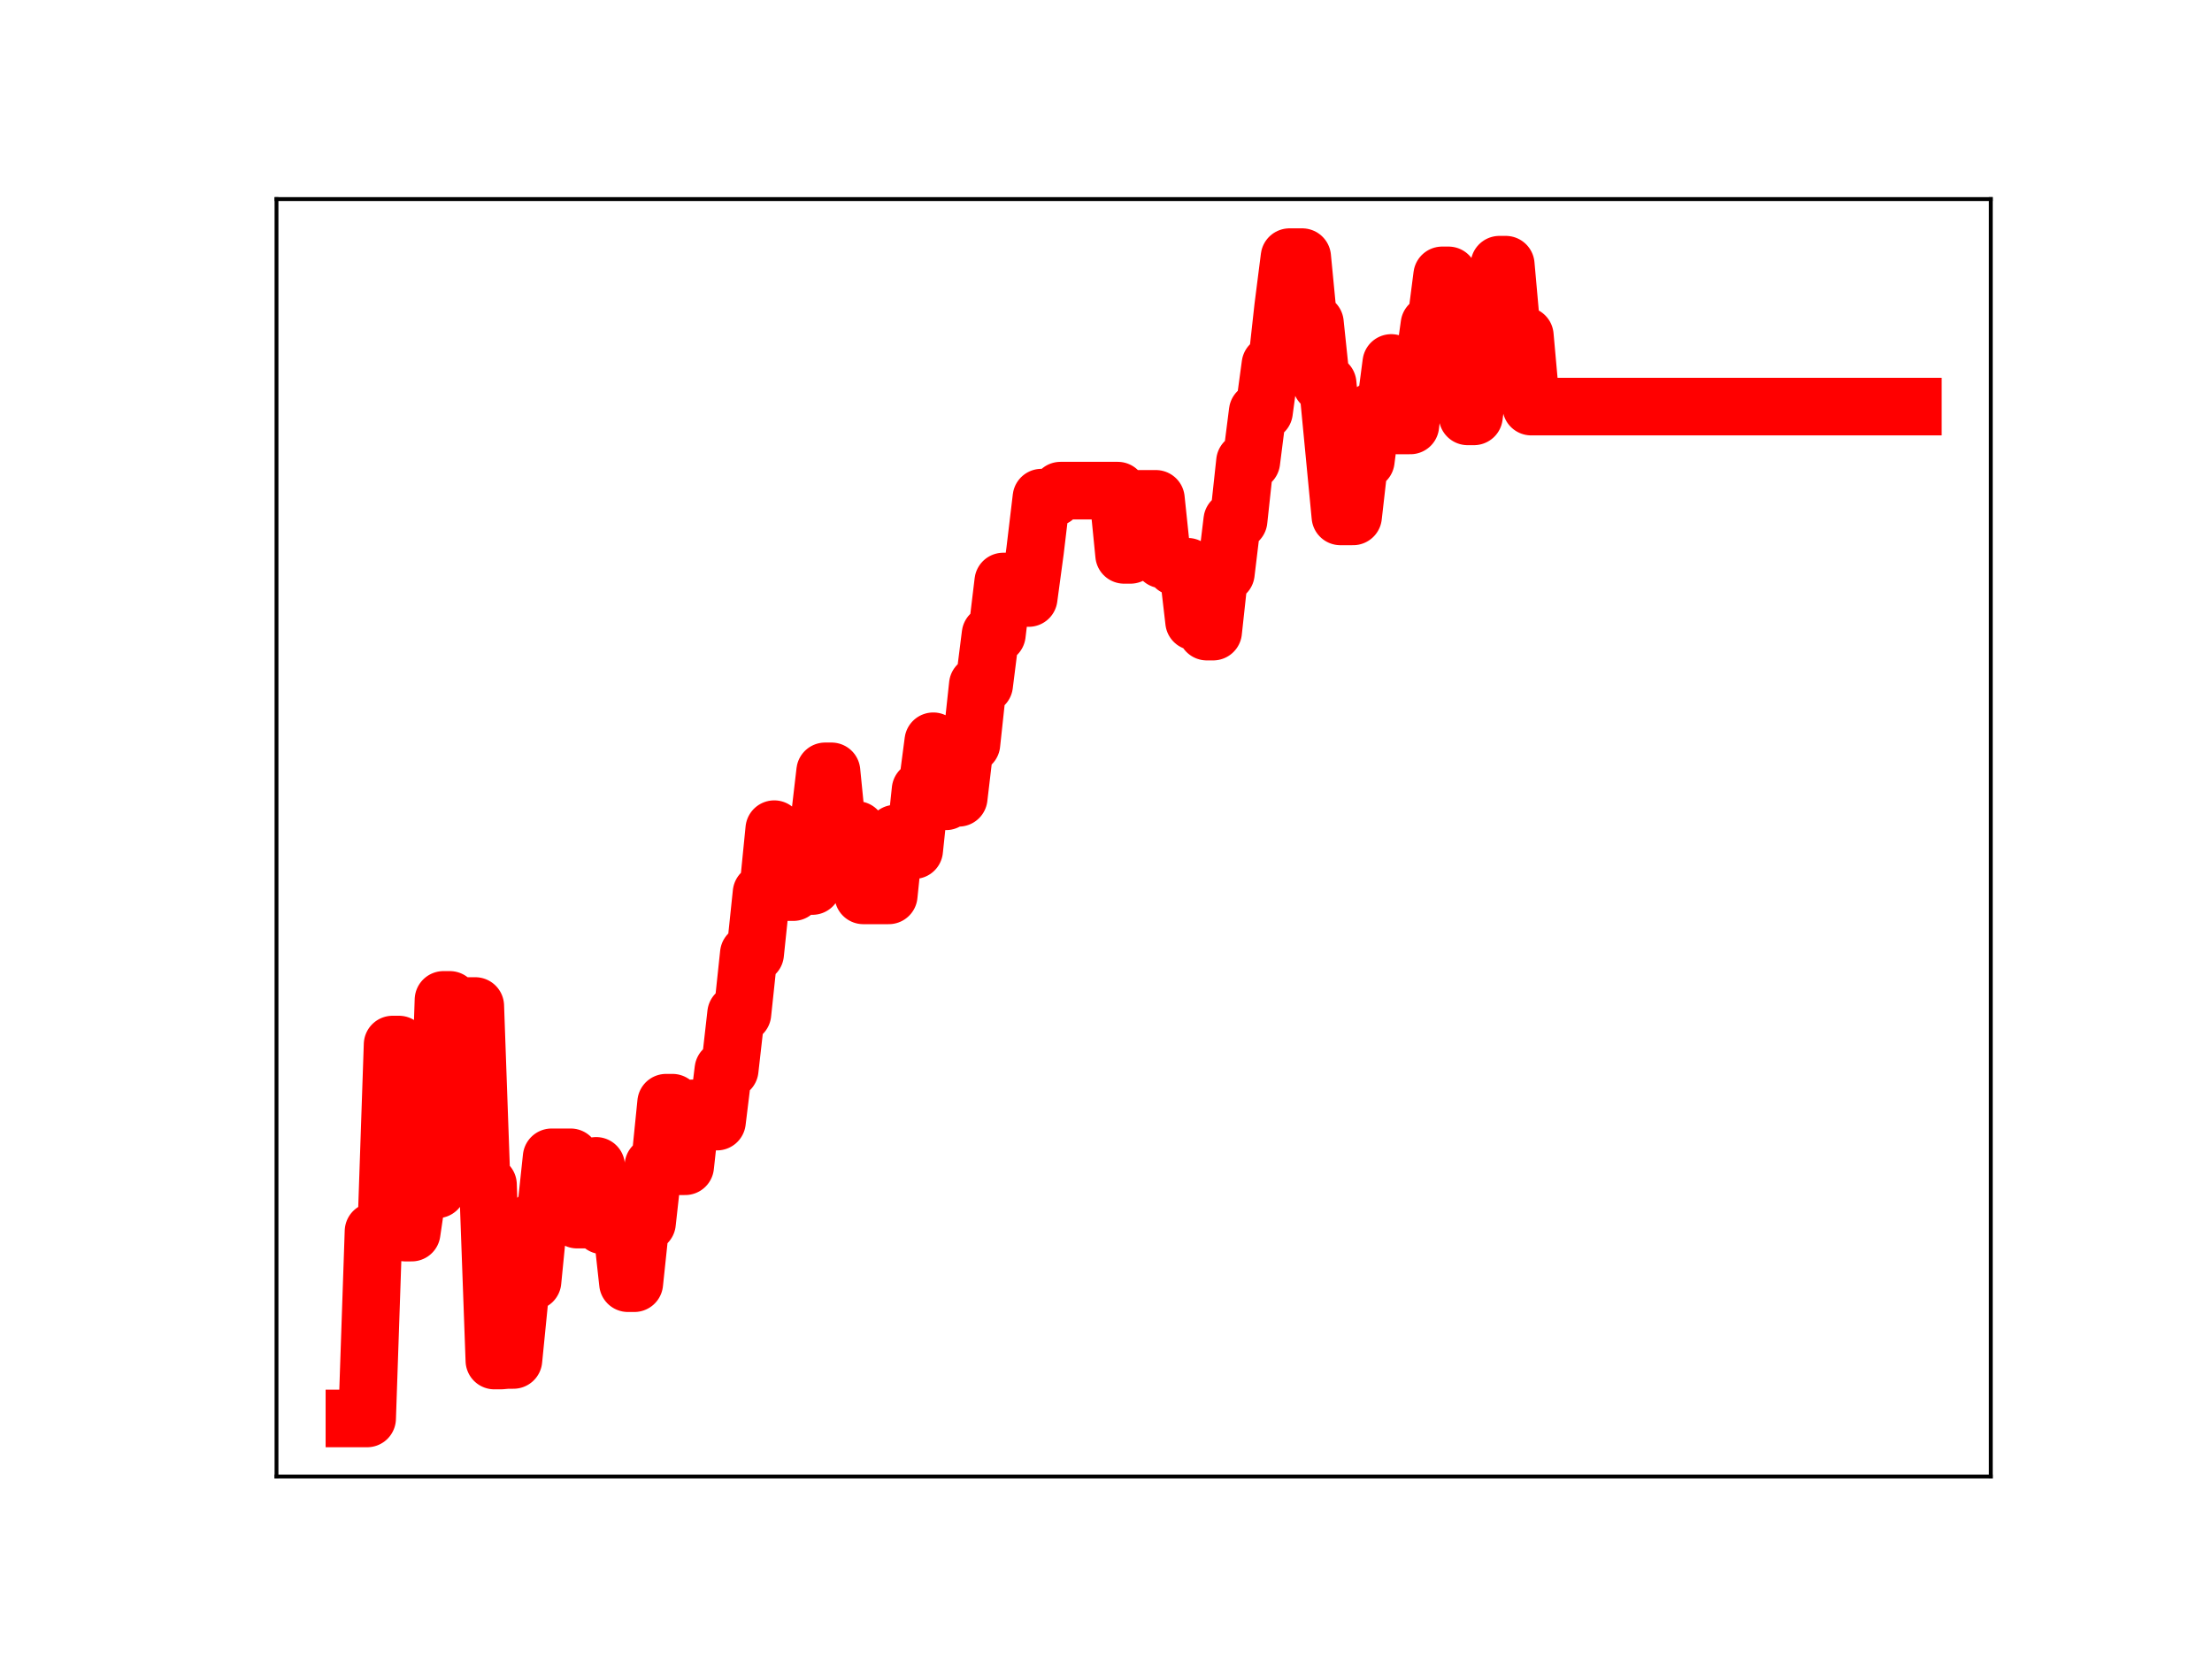 <?xml version="1.0" encoding="utf-8" standalone="no"?>
<!DOCTYPE svg PUBLIC "-//W3C//DTD SVG 1.1//EN"
  "http://www.w3.org/Graphics/SVG/1.1/DTD/svg11.dtd">
<!-- Created with matplotlib (https://matplotlib.org/) -->
<svg height="345.6pt" version="1.1" viewBox="0 0 460.8 345.6" width="460.8pt" xmlns="http://www.w3.org/2000/svg" xmlns:xlink="http://www.w3.org/1999/xlink">
 <defs>
  <style type="text/css">
*{stroke-linecap:butt;stroke-linejoin:round;}
  </style>
 </defs>
 <g id="figure_1">
  <g id="patch_1">
   <path d="M 0 345.6 
L 460.8 345.6 
L 460.8 0 
L 0 0 
z
" style="fill:#ffffff;"/>
  </g>
  <g id="axes_1">
   <g id="patch_2">
    <path d="M 57.6 307.584 
L 414.72 307.584 
L 414.72 41.472 
L 57.6 41.472 
z
" style="fill:#ffffff;"/>
   </g>
   <g id="line2d_1">
    <path clip-path="url(#pd133d65f88)" d="M 73.833 295.488 
L 76.483 295.488 
L 77.808 256.519 
L 80.458 256.519 
L 81.783 217.599 
L 83.109 217.599 
L 84.434 256.776 
L 85.759 256.776 
L 87.084 247.771 
L 91.059 247.771 
L 92.384 208.296 
L 93.71 208.296 
L 95.035 243.647 
L 96.36 243.647 
L 97.685 209.571 
L 99.01 209.571 
L 100.335 246.788 
L 101.66 246.788 
L 102.985 283.425 
L 104.311 283.425 
L 105.636 283.304 
L 106.961 283.304 
L 108.286 269.983 
L 109.611 266.931 
L 110.936 266.931 
L 112.261 253.5 
L 113.586 253.5 
L 114.911 241.089 
L 118.887 241.089 
L 120.212 254.067 
L 122.862 254.067 
L 124.187 242.872 
L 125.512 255.274 
L 129.488 255.274 
L 130.813 267.314 
L 132.138 267.314 
L 133.463 254.754 
L 134.788 254.754 
L 136.113 242.845 
L 137.439 242.845 
L 138.764 229.711 
L 140.089 229.711 
L 141.414 242.952 
L 142.739 242.952 
L 144.064 230.9 
L 146.714 230.9 
L 148.039 233.65 
L 149.365 233.65 
L 150.69 222.834 
L 152.015 222.834 
L 153.34 211.16 
L 154.665 211.16 
L 155.99 198.678 
L 157.315 198.678 
L 158.64 186.021 
L 159.966 186.021 
L 161.291 172.73 
L 162.616 185.844 
L 165.266 185.844 
L 166.591 184.574 
L 169.241 184.574 
L 170.567 172.036 
L 171.892 160.684 
L 173.217 160.684 
L 174.542 173.969 
L 175.867 173.969 
L 177.192 172.902 
L 178.517 172.902 
L 179.842 186.524 
L 185.143 186.524 
L 186.468 173.658 
L 187.793 173.658 
L 189.118 177.095 
L 190.443 177.095 
L 191.768 164.55 
L 193.094 164.55 
L 194.419 154.418 
L 195.744 166.926 
L 197.069 166.926 
L 198.394 166.197 
L 199.719 166.197 
L 201.044 154.985 
L 202.369 154.985 
L 203.695 142.667 
L 205.02 142.667 
L 206.345 132.154 
L 207.67 132.154 
L 208.995 121.142 
L 211.645 121.142 
L 212.97 124.577 
L 214.296 124.577 
L 215.621 114.768 
L 216.946 103.665 
L 219.596 103.665 
L 220.921 102.208 
L 232.847 102.208 
L 234.172 115.591 
L 235.497 115.591 
L 236.823 103.921 
L 240.798 103.921 
L 242.123 116.554 
L 243.448 116.554 
L 244.773 118.066 
L 247.424 118.066 
L 248.749 129.474 
L 250.074 129.474 
L 251.399 131.576 
L 252.724 131.576 
L 254.049 119.411 
L 255.374 119.411 
L 256.699 108.422 
L 258.024 108.422 
L 259.35 96.167 
L 260.675 96.167 
L 262 85.753 
L 263.325 85.753 
L 264.65 75.954 
L 265.975 75.954 
L 267.3 63.972 
L 268.625 53.568 
L 271.276 53.568 
L 272.601 67.283 
L 273.926 67.283 
L 275.251 79.917 
L 276.576 79.917 
L 279.226 107.575 
L 281.877 107.575 
L 283.202 95.952 
L 284.527 95.952 
L 285.852 85.712 
L 288.502 85.712 
L 289.827 75.611 
L 291.153 88.628 
L 293.803 88.628 
L 295.128 77.108 
L 296.453 77.108 
L 297.778 67.624 
L 299.103 67.624 
L 300.428 57.365 
L 301.753 57.365 
L 303.079 73.118 
L 304.404 73.118 
L 305.729 86.736 
L 307.054 86.736 
L 308.379 76.431 
L 309.704 76.431 
L 311.029 64.399 
L 312.354 55.139 
L 313.68 55.139 
L 315.005 69.941 
L 317.655 69.941 
L 318.98 84.702 
L 398.487 84.702 
L 398.487 84.702 
" style="fill:none;stroke:#ff0000;stroke-linecap:square;stroke-width:12;"/>
    <defs>
     <path d="M 0 3 
C 0.796 3 1.559 2.684 2.121 2.121 
C 2.684 1.559 3 0.796 3 0 
C 3 -0.796 2.684 -1.559 2.121 -2.121 
C 1.559 -2.684 0.796 -3 0 -3 
C -0.796 -3 -1.559 -2.684 -2.121 -2.121 
C -2.684 -1.559 -3 -0.796 -3 0 
C -3 0.796 -2.684 1.559 -2.121 2.121 
C -1.559 2.684 -0.796 3 0 3 
z
" id="ma386cee7cd" style="stroke:#ff0000;"/>
    </defs>
    <g clip-path="url(#pd133d65f88)">
     <use style="fill:#ff0000;stroke:#ff0000;" x="73.833" xlink:href="#ma386cee7cd" y="295.488"/>
     <use style="fill:#ff0000;stroke:#ff0000;" x="75.158" xlink:href="#ma386cee7cd" y="295.488"/>
     <use style="fill:#ff0000;stroke:#ff0000;" x="76.483" xlink:href="#ma386cee7cd" y="295.488"/>
     <use style="fill:#ff0000;stroke:#ff0000;" x="77.808" xlink:href="#ma386cee7cd" y="256.519"/>
     <use style="fill:#ff0000;stroke:#ff0000;" x="79.133" xlink:href="#ma386cee7cd" y="256.519"/>
     <use style="fill:#ff0000;stroke:#ff0000;" x="80.458" xlink:href="#ma386cee7cd" y="256.519"/>
     <use style="fill:#ff0000;stroke:#ff0000;" x="81.783" xlink:href="#ma386cee7cd" y="217.599"/>
     <use style="fill:#ff0000;stroke:#ff0000;" x="83.109" xlink:href="#ma386cee7cd" y="217.599"/>
     <use style="fill:#ff0000;stroke:#ff0000;" x="84.434" xlink:href="#ma386cee7cd" y="256.776"/>
     <use style="fill:#ff0000;stroke:#ff0000;" x="85.759" xlink:href="#ma386cee7cd" y="256.776"/>
     <use style="fill:#ff0000;stroke:#ff0000;" x="87.084" xlink:href="#ma386cee7cd" y="247.771"/>
     <use style="fill:#ff0000;stroke:#ff0000;" x="88.409" xlink:href="#ma386cee7cd" y="247.771"/>
     <use style="fill:#ff0000;stroke:#ff0000;" x="89.734" xlink:href="#ma386cee7cd" y="247.771"/>
     <use style="fill:#ff0000;stroke:#ff0000;" x="91.059" xlink:href="#ma386cee7cd" y="247.771"/>
     <use style="fill:#ff0000;stroke:#ff0000;" x="92.384" xlink:href="#ma386cee7cd" y="208.296"/>
     <use style="fill:#ff0000;stroke:#ff0000;" x="93.71" xlink:href="#ma386cee7cd" y="208.296"/>
     <use style="fill:#ff0000;stroke:#ff0000;" x="95.035" xlink:href="#ma386cee7cd" y="243.647"/>
     <use style="fill:#ff0000;stroke:#ff0000;" x="96.36" xlink:href="#ma386cee7cd" y="243.647"/>
     <use style="fill:#ff0000;stroke:#ff0000;" x="97.685" xlink:href="#ma386cee7cd" y="209.571"/>
     <use style="fill:#ff0000;stroke:#ff0000;" x="99.01" xlink:href="#ma386cee7cd" y="209.571"/>
     <use style="fill:#ff0000;stroke:#ff0000;" x="100.335" xlink:href="#ma386cee7cd" y="246.788"/>
     <use style="fill:#ff0000;stroke:#ff0000;" x="101.66" xlink:href="#ma386cee7cd" y="246.788"/>
     <use style="fill:#ff0000;stroke:#ff0000;" x="102.985" xlink:href="#ma386cee7cd" y="283.425"/>
     <use style="fill:#ff0000;stroke:#ff0000;" x="104.311" xlink:href="#ma386cee7cd" y="283.425"/>
     <use style="fill:#ff0000;stroke:#ff0000;" x="105.636" xlink:href="#ma386cee7cd" y="283.304"/>
     <use style="fill:#ff0000;stroke:#ff0000;" x="106.961" xlink:href="#ma386cee7cd" y="283.304"/>
     <use style="fill:#ff0000;stroke:#ff0000;" x="108.286" xlink:href="#ma386cee7cd" y="269.983"/>
     <use style="fill:#ff0000;stroke:#ff0000;" x="109.611" xlink:href="#ma386cee7cd" y="266.931"/>
     <use style="fill:#ff0000;stroke:#ff0000;" x="110.936" xlink:href="#ma386cee7cd" y="266.931"/>
     <use style="fill:#ff0000;stroke:#ff0000;" x="112.261" xlink:href="#ma386cee7cd" y="253.5"/>
     <use style="fill:#ff0000;stroke:#ff0000;" x="113.586" xlink:href="#ma386cee7cd" y="253.5"/>
     <use style="fill:#ff0000;stroke:#ff0000;" x="114.911" xlink:href="#ma386cee7cd" y="241.089"/>
     <use style="fill:#ff0000;stroke:#ff0000;" x="116.237" xlink:href="#ma386cee7cd" y="241.089"/>
     <use style="fill:#ff0000;stroke:#ff0000;" x="117.562" xlink:href="#ma386cee7cd" y="241.089"/>
     <use style="fill:#ff0000;stroke:#ff0000;" x="118.887" xlink:href="#ma386cee7cd" y="241.089"/>
     <use style="fill:#ff0000;stroke:#ff0000;" x="120.212" xlink:href="#ma386cee7cd" y="254.067"/>
     <use style="fill:#ff0000;stroke:#ff0000;" x="121.537" xlink:href="#ma386cee7cd" y="254.067"/>
     <use style="fill:#ff0000;stroke:#ff0000;" x="122.862" xlink:href="#ma386cee7cd" y="254.067"/>
     <use style="fill:#ff0000;stroke:#ff0000;" x="124.187" xlink:href="#ma386cee7cd" y="242.872"/>
     <use style="fill:#ff0000;stroke:#ff0000;" x="125.512" xlink:href="#ma386cee7cd" y="255.274"/>
     <use style="fill:#ff0000;stroke:#ff0000;" x="126.838" xlink:href="#ma386cee7cd" y="255.274"/>
     <use style="fill:#ff0000;stroke:#ff0000;" x="128.163" xlink:href="#ma386cee7cd" y="255.274"/>
     <use style="fill:#ff0000;stroke:#ff0000;" x="129.488" xlink:href="#ma386cee7cd" y="255.274"/>
     <use style="fill:#ff0000;stroke:#ff0000;" x="130.813" xlink:href="#ma386cee7cd" y="267.314"/>
     <use style="fill:#ff0000;stroke:#ff0000;" x="132.138" xlink:href="#ma386cee7cd" y="267.314"/>
     <use style="fill:#ff0000;stroke:#ff0000;" x="133.463" xlink:href="#ma386cee7cd" y="254.754"/>
     <use style="fill:#ff0000;stroke:#ff0000;" x="134.788" xlink:href="#ma386cee7cd" y="254.754"/>
     <use style="fill:#ff0000;stroke:#ff0000;" x="136.113" xlink:href="#ma386cee7cd" y="242.845"/>
     <use style="fill:#ff0000;stroke:#ff0000;" x="137.439" xlink:href="#ma386cee7cd" y="242.845"/>
     <use style="fill:#ff0000;stroke:#ff0000;" x="138.764" xlink:href="#ma386cee7cd" y="229.711"/>
     <use style="fill:#ff0000;stroke:#ff0000;" x="140.089" xlink:href="#ma386cee7cd" y="229.711"/>
     <use style="fill:#ff0000;stroke:#ff0000;" x="141.414" xlink:href="#ma386cee7cd" y="242.952"/>
     <use style="fill:#ff0000;stroke:#ff0000;" x="142.739" xlink:href="#ma386cee7cd" y="242.952"/>
     <use style="fill:#ff0000;stroke:#ff0000;" x="144.064" xlink:href="#ma386cee7cd" y="230.9"/>
     <use style="fill:#ff0000;stroke:#ff0000;" x="145.389" xlink:href="#ma386cee7cd" y="230.9"/>
     <use style="fill:#ff0000;stroke:#ff0000;" x="146.714" xlink:href="#ma386cee7cd" y="230.9"/>
     <use style="fill:#ff0000;stroke:#ff0000;" x="148.039" xlink:href="#ma386cee7cd" y="233.65"/>
     <use style="fill:#ff0000;stroke:#ff0000;" x="149.365" xlink:href="#ma386cee7cd" y="233.65"/>
     <use style="fill:#ff0000;stroke:#ff0000;" x="150.69" xlink:href="#ma386cee7cd" y="222.834"/>
     <use style="fill:#ff0000;stroke:#ff0000;" x="152.015" xlink:href="#ma386cee7cd" y="222.834"/>
     <use style="fill:#ff0000;stroke:#ff0000;" x="153.34" xlink:href="#ma386cee7cd" y="211.16"/>
     <use style="fill:#ff0000;stroke:#ff0000;" x="154.665" xlink:href="#ma386cee7cd" y="211.16"/>
     <use style="fill:#ff0000;stroke:#ff0000;" x="155.99" xlink:href="#ma386cee7cd" y="198.678"/>
     <use style="fill:#ff0000;stroke:#ff0000;" x="157.315" xlink:href="#ma386cee7cd" y="198.678"/>
     <use style="fill:#ff0000;stroke:#ff0000;" x="158.64" xlink:href="#ma386cee7cd" y="186.021"/>
     <use style="fill:#ff0000;stroke:#ff0000;" x="159.966" xlink:href="#ma386cee7cd" y="186.021"/>
     <use style="fill:#ff0000;stroke:#ff0000;" x="161.291" xlink:href="#ma386cee7cd" y="172.73"/>
     <use style="fill:#ff0000;stroke:#ff0000;" x="162.616" xlink:href="#ma386cee7cd" y="185.844"/>
     <use style="fill:#ff0000;stroke:#ff0000;" x="163.941" xlink:href="#ma386cee7cd" y="185.844"/>
     <use style="fill:#ff0000;stroke:#ff0000;" x="165.266" xlink:href="#ma386cee7cd" y="185.844"/>
     <use style="fill:#ff0000;stroke:#ff0000;" x="166.591" xlink:href="#ma386cee7cd" y="184.574"/>
     <use style="fill:#ff0000;stroke:#ff0000;" x="167.916" xlink:href="#ma386cee7cd" y="184.574"/>
     <use style="fill:#ff0000;stroke:#ff0000;" x="169.241" xlink:href="#ma386cee7cd" y="184.574"/>
     <use style="fill:#ff0000;stroke:#ff0000;" x="170.567" xlink:href="#ma386cee7cd" y="172.036"/>
     <use style="fill:#ff0000;stroke:#ff0000;" x="171.892" xlink:href="#ma386cee7cd" y="160.684"/>
     <use style="fill:#ff0000;stroke:#ff0000;" x="173.217" xlink:href="#ma386cee7cd" y="160.684"/>
     <use style="fill:#ff0000;stroke:#ff0000;" x="174.542" xlink:href="#ma386cee7cd" y="173.969"/>
     <use style="fill:#ff0000;stroke:#ff0000;" x="175.867" xlink:href="#ma386cee7cd" y="173.969"/>
     <use style="fill:#ff0000;stroke:#ff0000;" x="177.192" xlink:href="#ma386cee7cd" y="172.902"/>
     <use style="fill:#ff0000;stroke:#ff0000;" x="178.517" xlink:href="#ma386cee7cd" y="172.902"/>
     <use style="fill:#ff0000;stroke:#ff0000;" x="179.842" xlink:href="#ma386cee7cd" y="186.524"/>
     <use style="fill:#ff0000;stroke:#ff0000;" x="181.167" xlink:href="#ma386cee7cd" y="186.524"/>
     <use style="fill:#ff0000;stroke:#ff0000;" x="182.493" xlink:href="#ma386cee7cd" y="186.524"/>
     <use style="fill:#ff0000;stroke:#ff0000;" x="183.818" xlink:href="#ma386cee7cd" y="186.524"/>
     <use style="fill:#ff0000;stroke:#ff0000;" x="185.143" xlink:href="#ma386cee7cd" y="186.524"/>
     <use style="fill:#ff0000;stroke:#ff0000;" x="186.468" xlink:href="#ma386cee7cd" y="173.658"/>
     <use style="fill:#ff0000;stroke:#ff0000;" x="187.793" xlink:href="#ma386cee7cd" y="173.658"/>
     <use style="fill:#ff0000;stroke:#ff0000;" x="189.118" xlink:href="#ma386cee7cd" y="177.095"/>
     <use style="fill:#ff0000;stroke:#ff0000;" x="190.443" xlink:href="#ma386cee7cd" y="177.095"/>
     <use style="fill:#ff0000;stroke:#ff0000;" x="191.768" xlink:href="#ma386cee7cd" y="164.55"/>
     <use style="fill:#ff0000;stroke:#ff0000;" x="193.094" xlink:href="#ma386cee7cd" y="164.55"/>
     <use style="fill:#ff0000;stroke:#ff0000;" x="194.419" xlink:href="#ma386cee7cd" y="154.418"/>
     <use style="fill:#ff0000;stroke:#ff0000;" x="195.744" xlink:href="#ma386cee7cd" y="166.926"/>
     <use style="fill:#ff0000;stroke:#ff0000;" x="197.069" xlink:href="#ma386cee7cd" y="166.926"/>
     <use style="fill:#ff0000;stroke:#ff0000;" x="198.394" xlink:href="#ma386cee7cd" y="166.197"/>
     <use style="fill:#ff0000;stroke:#ff0000;" x="199.719" xlink:href="#ma386cee7cd" y="166.197"/>
     <use style="fill:#ff0000;stroke:#ff0000;" x="201.044" xlink:href="#ma386cee7cd" y="154.985"/>
     <use style="fill:#ff0000;stroke:#ff0000;" x="202.369" xlink:href="#ma386cee7cd" y="154.985"/>
     <use style="fill:#ff0000;stroke:#ff0000;" x="203.695" xlink:href="#ma386cee7cd" y="142.667"/>
     <use style="fill:#ff0000;stroke:#ff0000;" x="205.02" xlink:href="#ma386cee7cd" y="142.667"/>
     <use style="fill:#ff0000;stroke:#ff0000;" x="206.345" xlink:href="#ma386cee7cd" y="132.154"/>
     <use style="fill:#ff0000;stroke:#ff0000;" x="207.67" xlink:href="#ma386cee7cd" y="132.154"/>
     <use style="fill:#ff0000;stroke:#ff0000;" x="208.995" xlink:href="#ma386cee7cd" y="121.142"/>
     <use style="fill:#ff0000;stroke:#ff0000;" x="210.32" xlink:href="#ma386cee7cd" y="121.142"/>
     <use style="fill:#ff0000;stroke:#ff0000;" x="211.645" xlink:href="#ma386cee7cd" y="121.142"/>
     <use style="fill:#ff0000;stroke:#ff0000;" x="212.97" xlink:href="#ma386cee7cd" y="124.577"/>
     <use style="fill:#ff0000;stroke:#ff0000;" x="214.296" xlink:href="#ma386cee7cd" y="124.577"/>
     <use style="fill:#ff0000;stroke:#ff0000;" x="215.621" xlink:href="#ma386cee7cd" y="114.768"/>
     <use style="fill:#ff0000;stroke:#ff0000;" x="216.946" xlink:href="#ma386cee7cd" y="103.665"/>
     <use style="fill:#ff0000;stroke:#ff0000;" x="218.271" xlink:href="#ma386cee7cd" y="103.665"/>
     <use style="fill:#ff0000;stroke:#ff0000;" x="219.596" xlink:href="#ma386cee7cd" y="103.665"/>
     <use style="fill:#ff0000;stroke:#ff0000;" x="220.921" xlink:href="#ma386cee7cd" y="102.208"/>
     <use style="fill:#ff0000;stroke:#ff0000;" x="222.246" xlink:href="#ma386cee7cd" y="102.208"/>
     <use style="fill:#ff0000;stroke:#ff0000;" x="223.571" xlink:href="#ma386cee7cd" y="102.208"/>
     <use style="fill:#ff0000;stroke:#ff0000;" x="224.896" xlink:href="#ma386cee7cd" y="102.208"/>
     <use style="fill:#ff0000;stroke:#ff0000;" x="226.222" xlink:href="#ma386cee7cd" y="102.208"/>
     <use style="fill:#ff0000;stroke:#ff0000;" x="227.547" xlink:href="#ma386cee7cd" y="102.208"/>
     <use style="fill:#ff0000;stroke:#ff0000;" x="228.872" xlink:href="#ma386cee7cd" y="102.208"/>
     <use style="fill:#ff0000;stroke:#ff0000;" x="230.197" xlink:href="#ma386cee7cd" y="102.208"/>
     <use style="fill:#ff0000;stroke:#ff0000;" x="231.522" xlink:href="#ma386cee7cd" y="102.208"/>
     <use style="fill:#ff0000;stroke:#ff0000;" x="232.847" xlink:href="#ma386cee7cd" y="102.208"/>
     <use style="fill:#ff0000;stroke:#ff0000;" x="234.172" xlink:href="#ma386cee7cd" y="115.591"/>
     <use style="fill:#ff0000;stroke:#ff0000;" x="235.497" xlink:href="#ma386cee7cd" y="115.591"/>
     <use style="fill:#ff0000;stroke:#ff0000;" x="236.823" xlink:href="#ma386cee7cd" y="103.921"/>
     <use style="fill:#ff0000;stroke:#ff0000;" x="238.148" xlink:href="#ma386cee7cd" y="103.921"/>
     <use style="fill:#ff0000;stroke:#ff0000;" x="239.473" xlink:href="#ma386cee7cd" y="103.921"/>
     <use style="fill:#ff0000;stroke:#ff0000;" x="240.798" xlink:href="#ma386cee7cd" y="103.921"/>
     <use style="fill:#ff0000;stroke:#ff0000;" x="242.123" xlink:href="#ma386cee7cd" y="116.554"/>
     <use style="fill:#ff0000;stroke:#ff0000;" x="243.448" xlink:href="#ma386cee7cd" y="116.554"/>
     <use style="fill:#ff0000;stroke:#ff0000;" x="244.773" xlink:href="#ma386cee7cd" y="118.066"/>
     <use style="fill:#ff0000;stroke:#ff0000;" x="246.098" xlink:href="#ma386cee7cd" y="118.066"/>
     <use style="fill:#ff0000;stroke:#ff0000;" x="247.424" xlink:href="#ma386cee7cd" y="118.066"/>
     <use style="fill:#ff0000;stroke:#ff0000;" x="248.749" xlink:href="#ma386cee7cd" y="129.474"/>
     <use style="fill:#ff0000;stroke:#ff0000;" x="250.074" xlink:href="#ma386cee7cd" y="129.474"/>
     <use style="fill:#ff0000;stroke:#ff0000;" x="251.399" xlink:href="#ma386cee7cd" y="131.576"/>
     <use style="fill:#ff0000;stroke:#ff0000;" x="252.724" xlink:href="#ma386cee7cd" y="131.576"/>
     <use style="fill:#ff0000;stroke:#ff0000;" x="254.049" xlink:href="#ma386cee7cd" y="119.411"/>
     <use style="fill:#ff0000;stroke:#ff0000;" x="255.374" xlink:href="#ma386cee7cd" y="119.411"/>
     <use style="fill:#ff0000;stroke:#ff0000;" x="256.699" xlink:href="#ma386cee7cd" y="108.422"/>
     <use style="fill:#ff0000;stroke:#ff0000;" x="258.024" xlink:href="#ma386cee7cd" y="108.422"/>
     <use style="fill:#ff0000;stroke:#ff0000;" x="259.35" xlink:href="#ma386cee7cd" y="96.167"/>
     <use style="fill:#ff0000;stroke:#ff0000;" x="260.675" xlink:href="#ma386cee7cd" y="96.167"/>
     <use style="fill:#ff0000;stroke:#ff0000;" x="262" xlink:href="#ma386cee7cd" y="85.753"/>
     <use style="fill:#ff0000;stroke:#ff0000;" x="263.325" xlink:href="#ma386cee7cd" y="85.753"/>
     <use style="fill:#ff0000;stroke:#ff0000;" x="264.65" xlink:href="#ma386cee7cd" y="75.954"/>
     <use style="fill:#ff0000;stroke:#ff0000;" x="265.975" xlink:href="#ma386cee7cd" y="75.954"/>
     <use style="fill:#ff0000;stroke:#ff0000;" x="267.3" xlink:href="#ma386cee7cd" y="63.972"/>
     <use style="fill:#ff0000;stroke:#ff0000;" x="268.625" xlink:href="#ma386cee7cd" y="53.568"/>
     <use style="fill:#ff0000;stroke:#ff0000;" x="269.951" xlink:href="#ma386cee7cd" y="53.568"/>
     <use style="fill:#ff0000;stroke:#ff0000;" x="271.276" xlink:href="#ma386cee7cd" y="53.568"/>
     <use style="fill:#ff0000;stroke:#ff0000;" x="272.601" xlink:href="#ma386cee7cd" y="67.283"/>
     <use style="fill:#ff0000;stroke:#ff0000;" x="273.926" xlink:href="#ma386cee7cd" y="67.283"/>
     <use style="fill:#ff0000;stroke:#ff0000;" x="275.251" xlink:href="#ma386cee7cd" y="79.917"/>
     <use style="fill:#ff0000;stroke:#ff0000;" x="276.576" xlink:href="#ma386cee7cd" y="79.917"/>
     <use style="fill:#ff0000;stroke:#ff0000;" x="277.901" xlink:href="#ma386cee7cd" y="93.574"/>
     <use style="fill:#ff0000;stroke:#ff0000;" x="279.226" xlink:href="#ma386cee7cd" y="107.575"/>
     <use style="fill:#ff0000;stroke:#ff0000;" x="280.552" xlink:href="#ma386cee7cd" y="107.575"/>
     <use style="fill:#ff0000;stroke:#ff0000;" x="281.877" xlink:href="#ma386cee7cd" y="107.575"/>
     <use style="fill:#ff0000;stroke:#ff0000;" x="283.202" xlink:href="#ma386cee7cd" y="95.952"/>
     <use style="fill:#ff0000;stroke:#ff0000;" x="284.527" xlink:href="#ma386cee7cd" y="95.952"/>
     <use style="fill:#ff0000;stroke:#ff0000;" x="285.852" xlink:href="#ma386cee7cd" y="85.712"/>
     <use style="fill:#ff0000;stroke:#ff0000;" x="287.177" xlink:href="#ma386cee7cd" y="85.712"/>
     <use style="fill:#ff0000;stroke:#ff0000;" x="288.502" xlink:href="#ma386cee7cd" y="85.712"/>
     <use style="fill:#ff0000;stroke:#ff0000;" x="289.827" xlink:href="#ma386cee7cd" y="75.611"/>
     <use style="fill:#ff0000;stroke:#ff0000;" x="291.153" xlink:href="#ma386cee7cd" y="88.628"/>
     <use style="fill:#ff0000;stroke:#ff0000;" x="292.478" xlink:href="#ma386cee7cd" y="88.628"/>
     <use style="fill:#ff0000;stroke:#ff0000;" x="293.803" xlink:href="#ma386cee7cd" y="88.628"/>
     <use style="fill:#ff0000;stroke:#ff0000;" x="295.128" xlink:href="#ma386cee7cd" y="77.108"/>
     <use style="fill:#ff0000;stroke:#ff0000;" x="296.453" xlink:href="#ma386cee7cd" y="77.108"/>
     <use style="fill:#ff0000;stroke:#ff0000;" x="297.778" xlink:href="#ma386cee7cd" y="67.624"/>
     <use style="fill:#ff0000;stroke:#ff0000;" x="299.103" xlink:href="#ma386cee7cd" y="67.624"/>
     <use style="fill:#ff0000;stroke:#ff0000;" x="300.428" xlink:href="#ma386cee7cd" y="57.365"/>
     <use style="fill:#ff0000;stroke:#ff0000;" x="301.753" xlink:href="#ma386cee7cd" y="57.365"/>
     <use style="fill:#ff0000;stroke:#ff0000;" x="303.079" xlink:href="#ma386cee7cd" y="73.118"/>
     <use style="fill:#ff0000;stroke:#ff0000;" x="304.404" xlink:href="#ma386cee7cd" y="73.118"/>
     <use style="fill:#ff0000;stroke:#ff0000;" x="305.729" xlink:href="#ma386cee7cd" y="86.736"/>
     <use style="fill:#ff0000;stroke:#ff0000;" x="307.054" xlink:href="#ma386cee7cd" y="86.736"/>
     <use style="fill:#ff0000;stroke:#ff0000;" x="308.379" xlink:href="#ma386cee7cd" y="76.431"/>
     <use style="fill:#ff0000;stroke:#ff0000;" x="309.704" xlink:href="#ma386cee7cd" y="76.431"/>
     <use style="fill:#ff0000;stroke:#ff0000;" x="311.029" xlink:href="#ma386cee7cd" y="64.399"/>
     <use style="fill:#ff0000;stroke:#ff0000;" x="312.354" xlink:href="#ma386cee7cd" y="55.139"/>
     <use style="fill:#ff0000;stroke:#ff0000;" x="313.68" xlink:href="#ma386cee7cd" y="55.139"/>
     <use style="fill:#ff0000;stroke:#ff0000;" x="315.005" xlink:href="#ma386cee7cd" y="69.941"/>
     <use style="fill:#ff0000;stroke:#ff0000;" x="316.33" xlink:href="#ma386cee7cd" y="69.941"/>
     <use style="fill:#ff0000;stroke:#ff0000;" x="317.655" xlink:href="#ma386cee7cd" y="69.941"/>
     <use style="fill:#ff0000;stroke:#ff0000;" x="318.98" xlink:href="#ma386cee7cd" y="84.702"/>
     <use style="fill:#ff0000;stroke:#ff0000;" x="320.305" xlink:href="#ma386cee7cd" y="84.702"/>
     <use style="fill:#ff0000;stroke:#ff0000;" x="321.63" xlink:href="#ma386cee7cd" y="84.702"/>
     <use style="fill:#ff0000;stroke:#ff0000;" x="322.955" xlink:href="#ma386cee7cd" y="84.702"/>
     <use style="fill:#ff0000;stroke:#ff0000;" x="324.281" xlink:href="#ma386cee7cd" y="84.702"/>
     <use style="fill:#ff0000;stroke:#ff0000;" x="325.606" xlink:href="#ma386cee7cd" y="84.702"/>
     <use style="fill:#ff0000;stroke:#ff0000;" x="326.931" xlink:href="#ma386cee7cd" y="84.702"/>
     <use style="fill:#ff0000;stroke:#ff0000;" x="328.256" xlink:href="#ma386cee7cd" y="84.702"/>
     <use style="fill:#ff0000;stroke:#ff0000;" x="329.581" xlink:href="#ma386cee7cd" y="84.702"/>
     <use style="fill:#ff0000;stroke:#ff0000;" x="330.906" xlink:href="#ma386cee7cd" y="84.702"/>
     <use style="fill:#ff0000;stroke:#ff0000;" x="332.231" xlink:href="#ma386cee7cd" y="84.702"/>
     <use style="fill:#ff0000;stroke:#ff0000;" x="333.556" xlink:href="#ma386cee7cd" y="84.702"/>
     <use style="fill:#ff0000;stroke:#ff0000;" x="334.881" xlink:href="#ma386cee7cd" y="84.702"/>
     <use style="fill:#ff0000;stroke:#ff0000;" x="336.207" xlink:href="#ma386cee7cd" y="84.702"/>
     <use style="fill:#ff0000;stroke:#ff0000;" x="337.532" xlink:href="#ma386cee7cd" y="84.702"/>
     <use style="fill:#ff0000;stroke:#ff0000;" x="338.857" xlink:href="#ma386cee7cd" y="84.702"/>
     <use style="fill:#ff0000;stroke:#ff0000;" x="340.182" xlink:href="#ma386cee7cd" y="84.702"/>
     <use style="fill:#ff0000;stroke:#ff0000;" x="341.507" xlink:href="#ma386cee7cd" y="84.702"/>
     <use style="fill:#ff0000;stroke:#ff0000;" x="342.832" xlink:href="#ma386cee7cd" y="84.702"/>
     <use style="fill:#ff0000;stroke:#ff0000;" x="344.157" xlink:href="#ma386cee7cd" y="84.702"/>
     <use style="fill:#ff0000;stroke:#ff0000;" x="345.482" xlink:href="#ma386cee7cd" y="84.702"/>
     <use style="fill:#ff0000;stroke:#ff0000;" x="346.808" xlink:href="#ma386cee7cd" y="84.702"/>
     <use style="fill:#ff0000;stroke:#ff0000;" x="348.133" xlink:href="#ma386cee7cd" y="84.702"/>
     <use style="fill:#ff0000;stroke:#ff0000;" x="349.458" xlink:href="#ma386cee7cd" y="84.702"/>
     <use style="fill:#ff0000;stroke:#ff0000;" x="350.783" xlink:href="#ma386cee7cd" y="84.702"/>
     <use style="fill:#ff0000;stroke:#ff0000;" x="352.108" xlink:href="#ma386cee7cd" y="84.702"/>
     <use style="fill:#ff0000;stroke:#ff0000;" x="353.433" xlink:href="#ma386cee7cd" y="84.702"/>
     <use style="fill:#ff0000;stroke:#ff0000;" x="354.758" xlink:href="#ma386cee7cd" y="84.702"/>
     <use style="fill:#ff0000;stroke:#ff0000;" x="356.083" xlink:href="#ma386cee7cd" y="84.702"/>
     <use style="fill:#ff0000;stroke:#ff0000;" x="357.409" xlink:href="#ma386cee7cd" y="84.702"/>
     <use style="fill:#ff0000;stroke:#ff0000;" x="358.734" xlink:href="#ma386cee7cd" y="84.702"/>
     <use style="fill:#ff0000;stroke:#ff0000;" x="360.059" xlink:href="#ma386cee7cd" y="84.702"/>
     <use style="fill:#ff0000;stroke:#ff0000;" x="361.384" xlink:href="#ma386cee7cd" y="84.702"/>
     <use style="fill:#ff0000;stroke:#ff0000;" x="362.709" xlink:href="#ma386cee7cd" y="84.702"/>
     <use style="fill:#ff0000;stroke:#ff0000;" x="364.034" xlink:href="#ma386cee7cd" y="84.702"/>
     <use style="fill:#ff0000;stroke:#ff0000;" x="365.359" xlink:href="#ma386cee7cd" y="84.702"/>
     <use style="fill:#ff0000;stroke:#ff0000;" x="366.684" xlink:href="#ma386cee7cd" y="84.702"/>
     <use style="fill:#ff0000;stroke:#ff0000;" x="368.009" xlink:href="#ma386cee7cd" y="84.702"/>
     <use style="fill:#ff0000;stroke:#ff0000;" x="369.335" xlink:href="#ma386cee7cd" y="84.702"/>
     <use style="fill:#ff0000;stroke:#ff0000;" x="370.66" xlink:href="#ma386cee7cd" y="84.702"/>
     <use style="fill:#ff0000;stroke:#ff0000;" x="371.985" xlink:href="#ma386cee7cd" y="84.702"/>
     <use style="fill:#ff0000;stroke:#ff0000;" x="373.31" xlink:href="#ma386cee7cd" y="84.702"/>
     <use style="fill:#ff0000;stroke:#ff0000;" x="374.635" xlink:href="#ma386cee7cd" y="84.702"/>
     <use style="fill:#ff0000;stroke:#ff0000;" x="375.96" xlink:href="#ma386cee7cd" y="84.702"/>
     <use style="fill:#ff0000;stroke:#ff0000;" x="377.285" xlink:href="#ma386cee7cd" y="84.702"/>
     <use style="fill:#ff0000;stroke:#ff0000;" x="378.61" xlink:href="#ma386cee7cd" y="84.702"/>
     <use style="fill:#ff0000;stroke:#ff0000;" x="379.936" xlink:href="#ma386cee7cd" y="84.702"/>
     <use style="fill:#ff0000;stroke:#ff0000;" x="381.261" xlink:href="#ma386cee7cd" y="84.702"/>
     <use style="fill:#ff0000;stroke:#ff0000;" x="382.586" xlink:href="#ma386cee7cd" y="84.702"/>
     <use style="fill:#ff0000;stroke:#ff0000;" x="383.911" xlink:href="#ma386cee7cd" y="84.702"/>
     <use style="fill:#ff0000;stroke:#ff0000;" x="385.236" xlink:href="#ma386cee7cd" y="84.702"/>
     <use style="fill:#ff0000;stroke:#ff0000;" x="386.561" xlink:href="#ma386cee7cd" y="84.702"/>
     <use style="fill:#ff0000;stroke:#ff0000;" x="387.886" xlink:href="#ma386cee7cd" y="84.702"/>
     <use style="fill:#ff0000;stroke:#ff0000;" x="389.211" xlink:href="#ma386cee7cd" y="84.702"/>
     <use style="fill:#ff0000;stroke:#ff0000;" x="390.537" xlink:href="#ma386cee7cd" y="84.702"/>
     <use style="fill:#ff0000;stroke:#ff0000;" x="391.862" xlink:href="#ma386cee7cd" y="84.702"/>
     <use style="fill:#ff0000;stroke:#ff0000;" x="393.187" xlink:href="#ma386cee7cd" y="84.702"/>
     <use style="fill:#ff0000;stroke:#ff0000;" x="394.512" xlink:href="#ma386cee7cd" y="84.702"/>
     <use style="fill:#ff0000;stroke:#ff0000;" x="395.837" xlink:href="#ma386cee7cd" y="84.702"/>
     <use style="fill:#ff0000;stroke:#ff0000;" x="397.162" xlink:href="#ma386cee7cd" y="84.702"/>
     <use style="fill:#ff0000;stroke:#ff0000;" x="398.487" xlink:href="#ma386cee7cd" y="84.702"/>
    </g>
   </g>
   <g id="patch_3">
    <path d="M 57.6 307.584 
L 57.6 41.472 
" style="fill:none;stroke:#000000;stroke-linecap:square;stroke-linejoin:miter;stroke-width:0.8;"/>
   </g>
   <g id="patch_4">
    <path d="M 414.72 307.584 
L 414.72 41.472 
" style="fill:none;stroke:#000000;stroke-linecap:square;stroke-linejoin:miter;stroke-width:0.8;"/>
   </g>
   <g id="patch_5">
    <path d="M 57.6 307.584 
L 414.72 307.584 
" style="fill:none;stroke:#000000;stroke-linecap:square;stroke-linejoin:miter;stroke-width:0.8;"/>
   </g>
   <g id="patch_6">
    <path d="M 57.6 41.472 
L 414.72 41.472 
" style="fill:none;stroke:#000000;stroke-linecap:square;stroke-linejoin:miter;stroke-width:0.8;"/>
   </g>
  </g>
 </g>
 <defs>
  <clipPath id="pd133d65f88">
   <rect height="266.112" width="357.12" x="57.6" y="41.472"/>
  </clipPath>
 </defs>
</svg>
